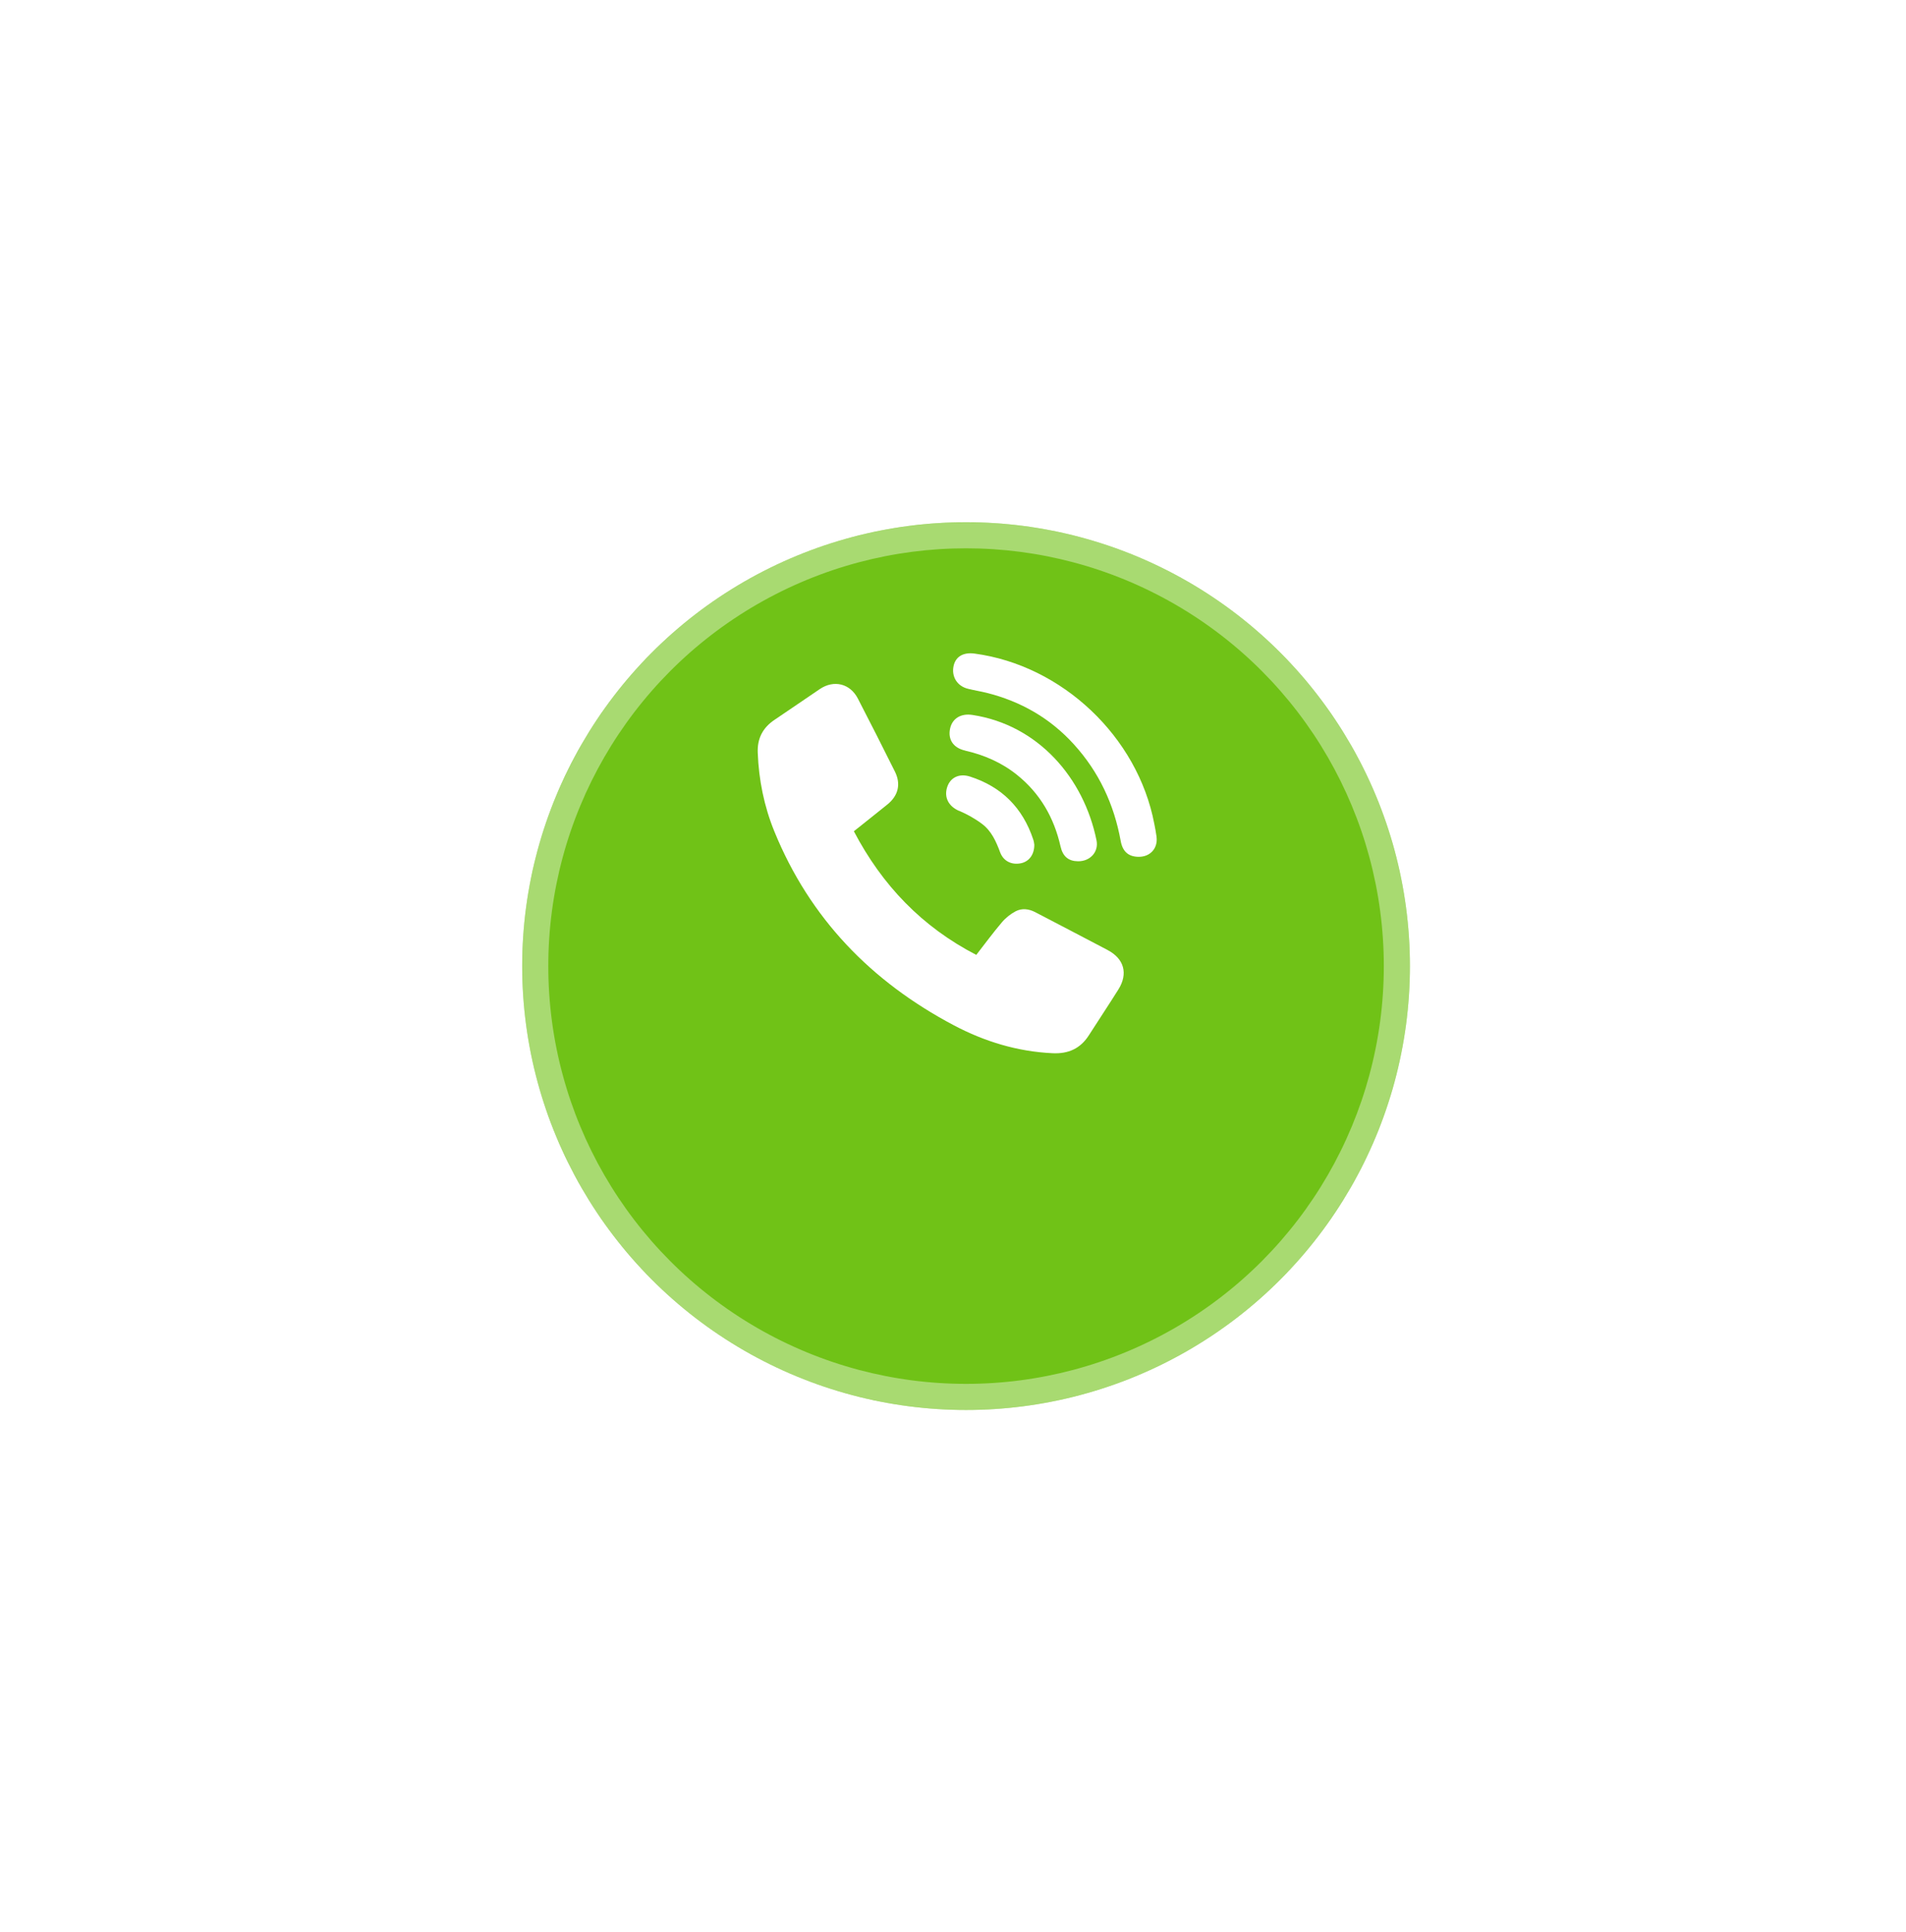 <svg width="73" height="74" viewBox="0 0 73 74" fill="none" xmlns="http://www.w3.org/2000/svg">
<g filter="url(#filter0_d_1341_1051)">
<circle cx="37" cy="33" r="17" fill="#70C217"/>
<circle cx="37" cy="33" r="16.5" stroke="white" stroke-opacity="0.39"/>
</g>
<path d="M42.425 36.386C41.501 35.898 40.573 35.418 39.648 34.934C39.402 34.806 39.139 34.776 38.899 34.901C38.701 35.006 38.511 35.157 38.367 35.33C38.027 35.73 37.716 36.154 37.392 36.571C35.309 35.495 33.786 33.902 32.703 31.836C33.149 31.481 33.568 31.149 33.986 30.811C34.407 30.472 34.514 30.026 34.273 29.546C33.807 28.611 33.335 27.678 32.855 26.751C32.557 26.176 31.937 26.029 31.401 26.389C30.823 26.779 30.251 27.175 29.671 27.564C29.215 27.868 28.999 28.281 29.022 28.832C29.062 29.87 29.264 30.874 29.654 31.833C31.013 35.171 33.37 37.597 36.531 39.267C37.712 39.891 38.969 40.274 40.316 40.337C40.915 40.365 41.378 40.161 41.703 39.651C42.079 39.063 42.466 38.483 42.835 37.894C43.212 37.291 43.056 36.72 42.426 36.388L42.425 36.386Z" fill="white"/>
<path d="M44.297 32.051C44.276 31.882 44.241 31.716 44.209 31.549C43.576 28.22 40.683 25.48 37.324 25.031C36.892 24.974 36.598 25.148 36.522 25.508C36.435 25.916 36.664 26.281 37.077 26.38C37.31 26.438 37.549 26.476 37.783 26.533C39.09 26.859 40.215 27.501 41.125 28.502C42.089 29.56 42.669 30.806 42.923 32.209C42.998 32.621 43.226 32.813 43.614 32.815C44.056 32.816 44.35 32.489 44.296 32.051L44.297 32.051Z" fill="white"/>
<path d="M36.962 28.747C37.695 28.914 38.368 29.207 38.956 29.68C39.841 30.392 40.371 31.32 40.619 32.419C40.706 32.804 40.925 32.982 41.289 32.985C41.755 32.99 42.086 32.625 41.997 32.186C41.513 29.798 39.764 27.765 37.242 27.381C36.807 27.314 36.471 27.513 36.388 27.906C36.299 28.322 36.513 28.644 36.962 28.745L36.962 28.747Z" fill="white"/>
<path d="M36.736 31.053C37.042 31.185 37.343 31.352 37.609 31.552C37.971 31.822 38.151 32.226 38.306 32.644C38.433 32.985 38.753 33.136 39.108 33.06C39.414 32.994 39.616 32.729 39.614 32.351C39.608 32.311 39.6 32.231 39.574 32.155C39.172 30.942 38.368 30.132 37.15 29.741C36.737 29.608 36.389 29.779 36.273 30.158C36.151 30.555 36.346 30.889 36.732 31.055L36.736 31.053Z" fill="white"/>
<defs>
<filter id="filter0_d_1341_1051" x="0" y="0" width="74" height="74" filterUnits="userSpaceOnUse" color-interpolation-filters="sRGB">
<feFlood flood-opacity="0" result="BackgroundImageFix"/>
<feColorMatrix in="SourceAlpha" type="matrix" values="0 0 0 0 0 0 0 0 0 0 0 0 0 0 0 0 0 0 127 0" result="hardAlpha"/>
<feOffset dy="4"/>
<feGaussianBlur stdDeviation="10"/>
<feComposite in2="hardAlpha" operator="out"/>
<feColorMatrix type="matrix" values="0 0 0 0 1 0 0 0 0 1 0 0 0 0 1 0 0 0 0.25 0"/>
<feBlend mode="normal" in2="BackgroundImageFix" result="effect1_dropShadow_1341_1051"/>
<feBlend mode="normal" in="SourceGraphic" in2="effect1_dropShadow_1341_1051" result="shape"/>
</filter>
</defs>
</svg>
